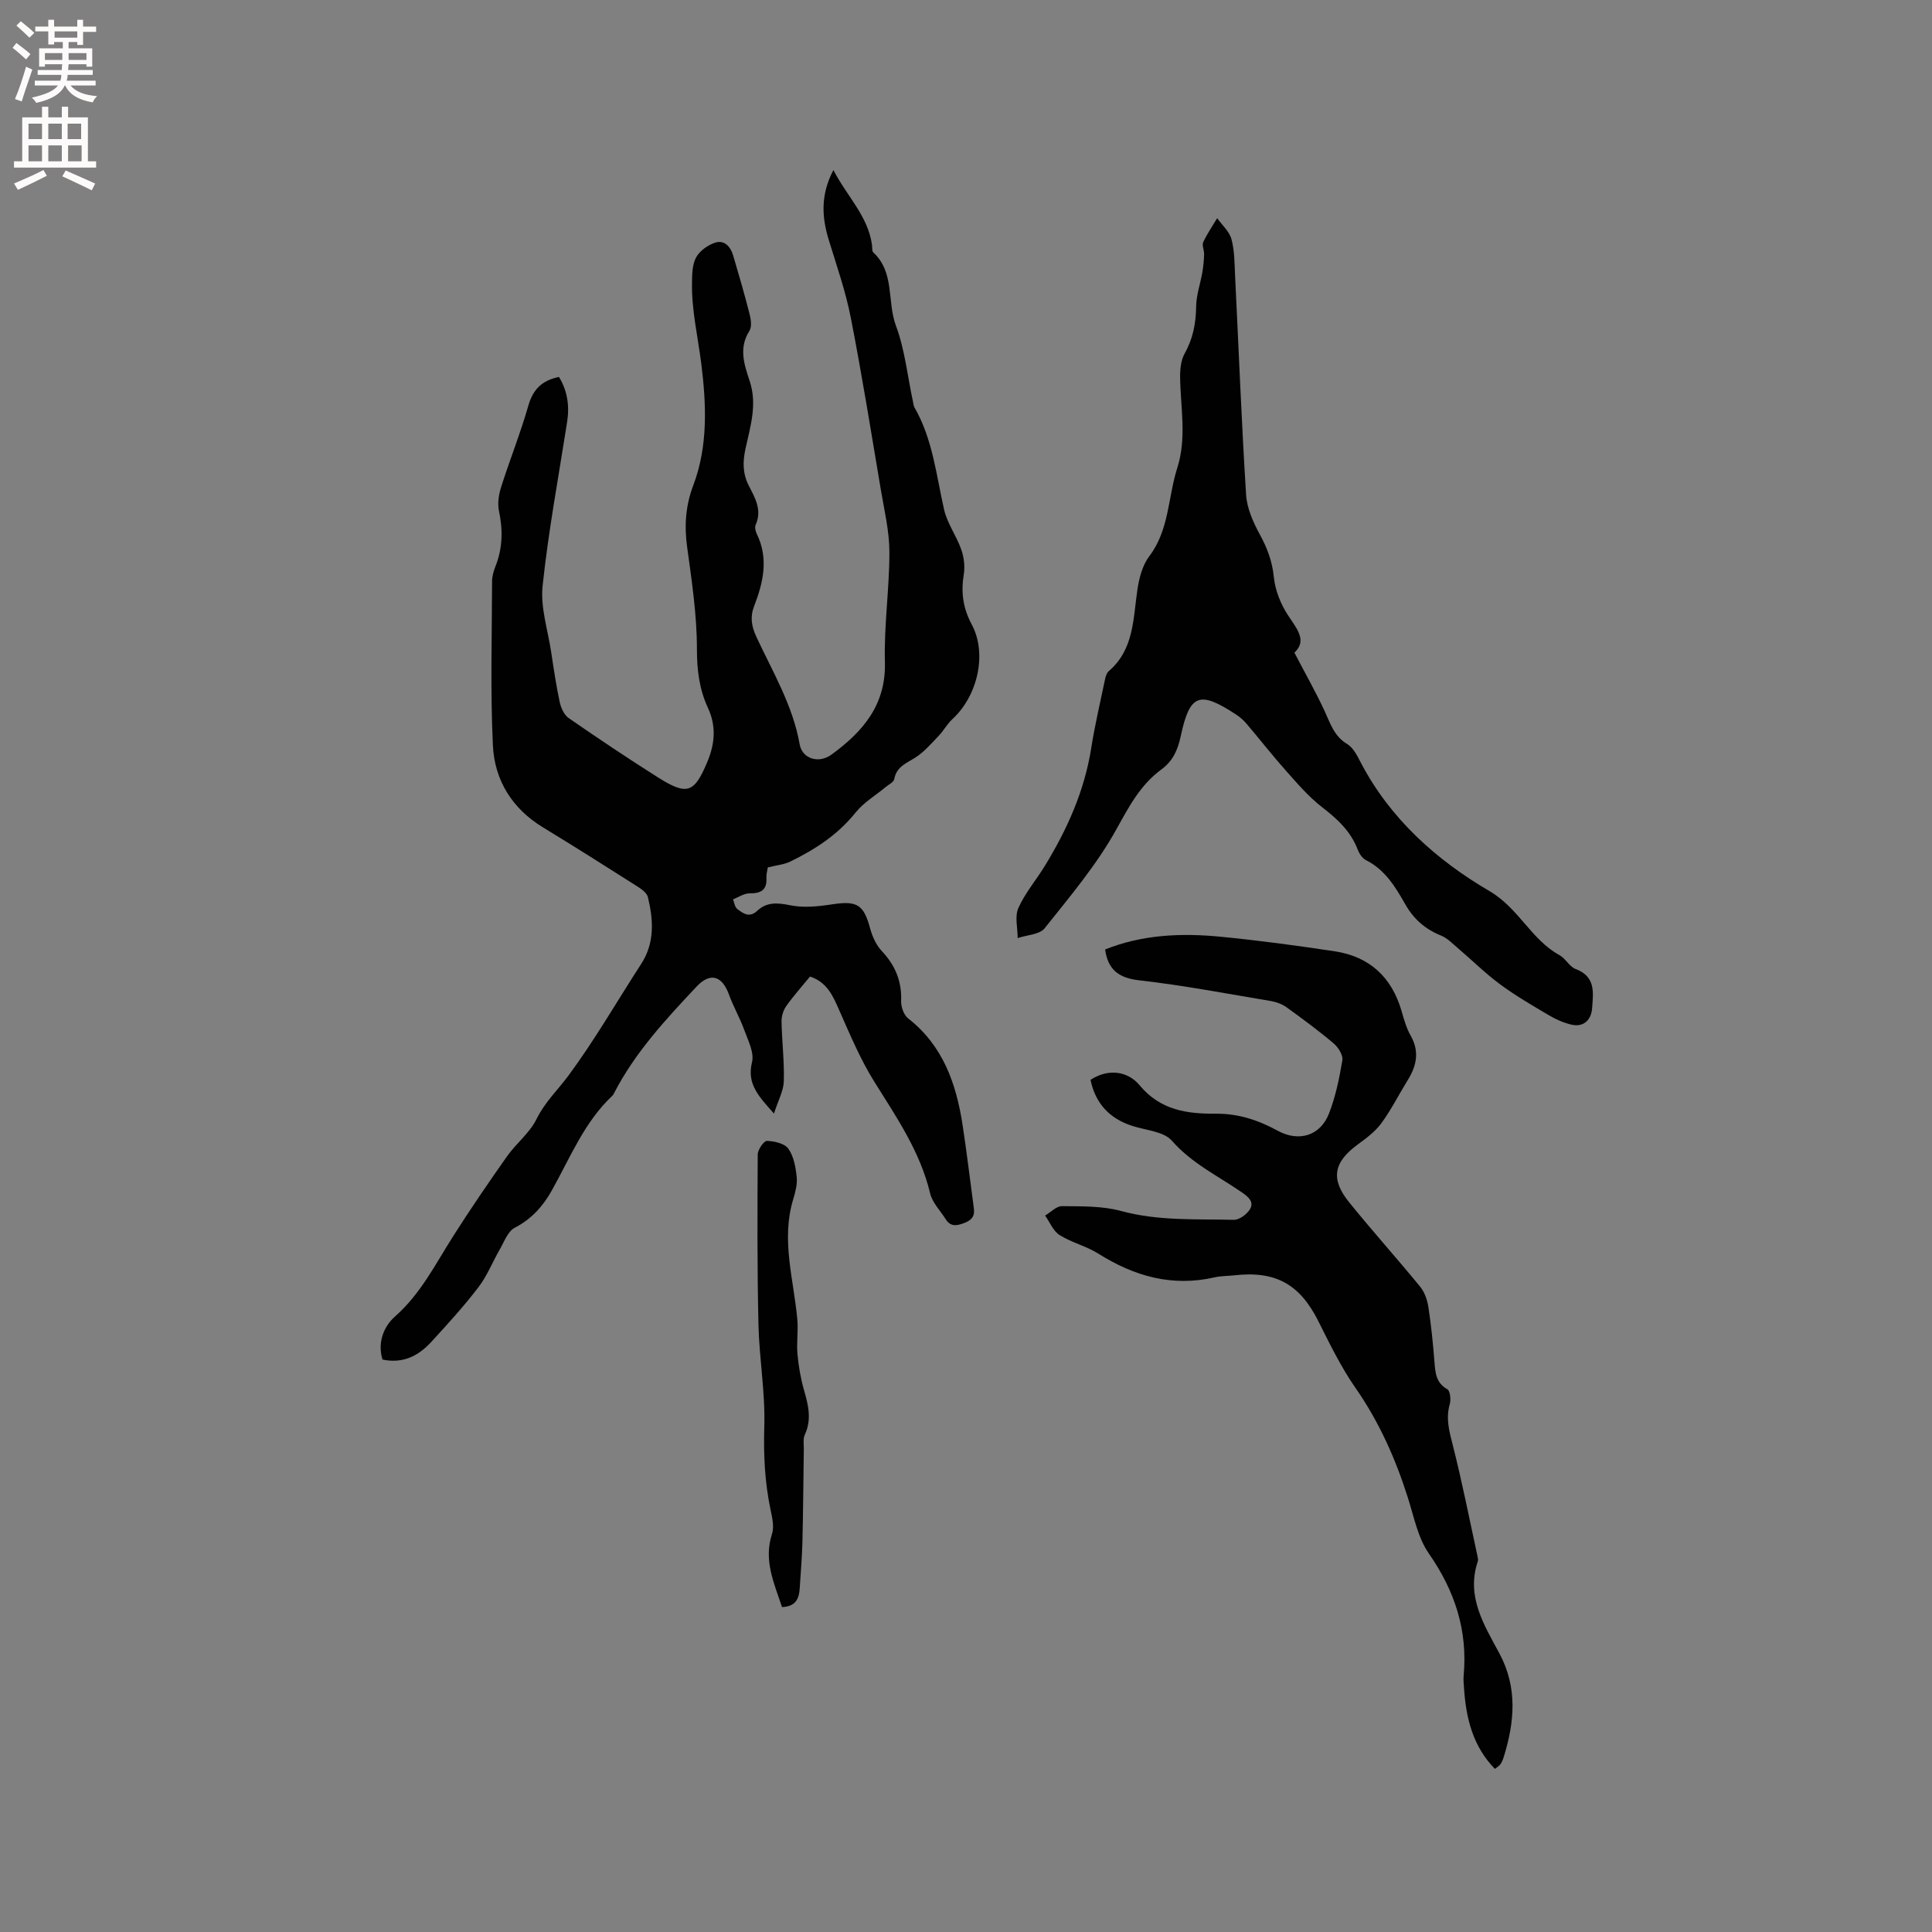 <svg enable-background="new 0 0 400 400" viewBox="0 0 400 400" xmlns="http://www.w3.org/2000/svg"><rect x="0" y="0" width="400" height="400" fill="#808080" stroke="none"/><g fill="#010102"><path d="m158.97 179.59c-.1.66-.34 1.4-.29 2.12.15 2.54-1.1 3.27-3.48 3.25-1.14-.01-2.29.8-3.44 1.24.27.67.36 1.58.86 1.97 1.23.96 2.53 1.93 4.17.39 1.96-1.83 4.15-1.68 6.78-1.14 2.79.58 5.86.25 8.73-.19 5.16-.78 6.52.04 7.86 5.02.45 1.67 1.26 3.44 2.43 4.68 2.78 2.96 4.13 6.24 3.98 10.31-.04 1.2.54 2.89 1.44 3.6 7.21 5.63 9.96 13.48 11.28 22.05.88 5.75 1.56 11.53 2.34 17.3.22 1.62-.45 2.44-2.02 3.03-1.6.61-2.83.77-3.82-.81-1.11-1.76-2.75-3.4-3.21-5.31-2.06-8.66-6.96-15.77-11.56-23.14-2.88-4.61-5.02-9.72-7.23-14.72-1.31-2.97-2.48-5.85-6.08-7.06-1.66 2.03-3.42 3.99-4.94 6.14-.61.86-.98 2.11-.96 3.17.08 4.13.59 8.26.47 12.38-.06 1.98-1.16 3.94-2.04 6.68-3.29-3.7-5.64-6.19-4.54-10.65.49-1.99-.85-4.54-1.64-6.73-.89-2.46-2.23-4.76-3.12-7.22-1.43-3.96-3.9-4.69-6.72-1.69-6.39 6.8-12.74 13.64-17.07 22.04-.1.19-.19.39-.34.53-5.84 5.48-8.75 12.83-12.55 19.62-1.83 3.27-4.2 5.94-7.7 7.75-1.42.74-2.17 2.89-3.09 4.48-1.51 2.61-2.62 5.5-4.44 7.86-3.02 3.95-6.39 7.64-9.76 11.31-2.63 2.86-5.83 4.53-10.08 3.63-1.08-3.54.27-6.86 2.59-8.91 5.33-4.7 8.36-10.85 12.05-16.64 3.56-5.6 7.31-11.09 11.14-16.52 1.89-2.68 4.69-4.83 6.1-7.7 1.72-3.51 4.41-6.04 6.63-9.03 5.45-7.38 10.05-15.39 15.05-23.11 2.84-4.38 2.53-9.07 1.4-13.8-.2-.85-1.24-1.64-2.08-2.17-6.53-4.15-13.06-8.29-19.67-12.31-6.39-3.89-10-9.77-10.35-16.93-.54-11.32-.2-22.68-.17-34.02 0-1.03.32-2.11.7-3.08 1.5-3.77 1.56-7.55.72-11.51-.33-1.55-.03-3.38.46-4.94 1.8-5.65 4.01-11.17 5.64-16.86.97-3.39 2.87-5.2 6.33-5.91 1.76 2.88 2.21 6.01 1.68 9.36-1.76 11.29-3.87 22.55-5.07 33.91-.47 4.46 1.09 9.14 1.78 13.72.52 3.45 1.03 6.91 1.76 10.32.26 1.2.91 2.66 1.86 3.32 6.1 4.22 12.26 8.35 18.53 12.31 6.03 3.8 7.5 3.19 10.21-3.33 1.55-3.72 1.82-7.35.1-11.07-1.8-3.88-2.29-7.84-2.29-12.21 0-7.05-1.07-14.13-2.03-21.14-.61-4.43-.31-8.58 1.28-12.76 3.1-8.17 2.68-16.9 1.66-25.12-.7-5.58-2.03-11.13-1.93-16.83.03-1.78.05-3.79.87-5.26.75-1.35 2.43-2.54 3.95-3.03 1.89-.6 3.17.85 3.7 2.65 1.2 4.05 2.38 8.11 3.42 12.21.28 1.09.47 2.6-.06 3.43-2.26 3.54-1.05 7.01.06 10.36 1.62 4.87.13 9.44-.87 14.05-.58 2.69-.6 5.11.7 7.64 1.27 2.48 2.79 5.04 1.41 8.09-.22.49-.04 1.31.22 1.85 2.51 5.11 1.36 10.08-.54 15-.86 2.22-.55 4.15.46 6.32 3.38 7.27 7.56 14.21 8.98 22.3.52 2.95 3.92 4.05 6.6 2.09 6.43-4.71 11.28-10.22 11.04-19.12-.21-7.58.94-15.19.93-22.78 0-4.29-1.04-8.58-1.76-12.85-2.01-11.91-3.91-23.83-6.23-35.68-1.07-5.48-2.94-10.81-4.58-16.17-1.44-4.72-1.7-9.31.98-14.41 2.8 5.45 7.17 9.51 7.99 15.52.07.52-.03 1.26.27 1.54 4.47 4.13 2.82 10.17 4.68 15.16 1.86 4.98 2.4 10.46 3.53 15.72.09.41.12.87.32 1.22 3.77 6.55 4.49 13.95 6.12 21.12.65 2.88 2.57 5.45 3.56 8.29.56 1.59.79 3.49.52 5.15-.6 3.69-.18 6.94 1.64 10.34 3.27 6.12 1.21 14.84-4.01 19.63-1.08.99-1.79 2.36-2.8 3.42-1.51 1.58-2.98 3.3-4.79 4.48-1.86 1.21-3.96 1.88-4.43 4.49-.11.64-1.14 1.13-1.77 1.65-2.1 1.75-4.57 3.2-6.24 5.29-3.69 4.61-8.43 7.67-13.59 10.18-1.28.6-2.8.73-4.58 1.18z"/><path d="m228.8 196.58c7.65-3.08 15.77-3.44 23.93-2.64 7.9.77 15.78 1.83 23.63 3.02 7.19 1.09 11.78 5.35 13.82 12.36.5 1.72.98 3.51 1.86 5.05 1.88 3.29 1.28 6.26-.58 9.25-1.84 2.97-3.41 6.13-5.47 8.94-1.27 1.73-3.11 3.1-4.88 4.39-4.99 3.65-5.7 7.13-1.8 11.95 4.78 5.92 9.87 11.58 14.69 17.46.93 1.13 1.5 2.75 1.73 4.23.58 3.77.96 7.57 1.26 11.37.18 2.27.3 4.34 2.67 5.67.58.33.77 2.14.5 3.08-.84 2.92-.14 5.52.59 8.36 1.96 7.68 3.48 15.47 5.17 23.22.07.31.14.67.05.95-2.46 7.28 1.27 13.15 4.46 19.07 3.81 7.1 3.15 14.27.87 21.56-.15.49-.37.99-.66 1.41-.23.33-.64.55-1.14.95-4.56-4.68-5.99-10.5-6.39-16.73-.05-.85-.16-1.7-.08-2.54.87-9.37-1.81-17.57-7.19-25.3-2.27-3.26-3.09-7.58-4.33-11.5-2.57-8.13-5.97-15.77-10.88-22.82-3-4.31-5.33-9.12-7.7-13.84-3.82-7.6-8.82-10.43-17.35-9.46-1.37.15-2.78.12-4.11.42-8.8 2.02-16.65-.23-24.11-4.93-2.48-1.56-5.51-2.26-7.99-3.83-1.32-.83-2.01-2.65-2.99-4.03 1.17-.69 2.34-1.97 3.5-1.95 4.08.05 8.33-.06 12.21 1 7.73 2.1 15.55 1.64 23.35 1.83 1.13.03 2.7-1.13 3.34-2.18.92-1.51-.28-2.55-1.66-3.5-4.93-3.4-10.37-5.99-14.5-10.7-1.69-1.93-5.36-2.15-8.16-3.05-4.76-1.53-7.67-4.67-8.68-9.55 3.76-2.46 7.78-1.74 10.14 1.1 4.36 5.24 9.89 5.95 15.87 5.91 4.6-.03 8.71 1.32 12.69 3.5 4.43 2.43 8.88 1.08 10.68-3.55 1.36-3.51 2.14-7.28 2.76-11.01.18-1.06-.86-2.7-1.82-3.51-3.12-2.64-6.43-5.08-9.75-7.47-.89-.64-2.05-1.08-3.14-1.27-9.09-1.52-18.15-3.26-27.3-4.3-4.32-.48-6.52-2.22-7.11-6.39z"/><path d="m267.99 135.12c2.34 4.48 4.45 8.2 6.24 12.06 1.2 2.59 1.97 5.24 4.71 6.88 1.24.75 2.06 2.4 2.78 3.79 6.09 11.68 15.72 20.24 26.66 26.64 6.09 3.57 8.62 10.04 14.5 13.27 1.26.69 2.06 2.39 3.35 2.87 4.17 1.57 3.64 4.86 3.4 8.11-.18 2.51-1.84 3.96-4.24 3.41-1.61-.37-3.21-1.07-4.64-1.91-3.45-2.04-6.94-4.06-10.15-6.43-3.1-2.29-5.86-5.04-8.8-7.54-1.1-.94-2.18-2.06-3.47-2.58-3.28-1.32-5.66-3.42-7.41-6.51-2.03-3.58-4.18-7.13-8.12-9.1-.75-.38-1.38-1.34-1.7-2.18-1.46-3.82-4.24-6.36-7.41-8.81-2.79-2.16-5.14-4.93-7.5-7.58-2.81-3.16-5.42-6.51-8.16-9.73-.61-.72-1.36-1.35-2.15-1.87-7.53-4.92-9.55-4.28-11.42 4.5-.6 2.83-1.62 5.15-4 6.89-4.36 3.19-6.72 7.7-9.33 12.41-4.06 7.33-9.59 13.88-14.85 20.48-1.05 1.32-3.68 1.38-5.58 2.03 0-2.09-.64-4.47.14-6.22 1.39-3.12 3.71-5.82 5.51-8.77 4.62-7.55 8.18-15.51 9.58-24.36.75-4.78 1.87-9.5 2.86-14.24.12-.6.34-1.32.77-1.68 5.23-4.49 5.03-10.8 5.92-16.82.35-2.41 1.04-5.08 2.46-6.96 4.16-5.48 3.86-12.2 5.8-18.28 2.01-6.29.65-12.61.59-18.92-.01-1.62.19-3.45.96-4.82 1.72-3.07 2.31-6.23 2.36-9.71.03-2.35.87-4.69 1.28-7.05.21-1.23.33-2.49.37-3.74.03-.84-.49-1.83-.19-2.5.8-1.74 1.91-3.33 2.89-4.98 1.02 1.44 2.53 2.75 2.96 4.35.65 2.41.63 5.02.75 7.55.75 15.12 1.33 30.26 2.28 45.37.18 2.79 1.46 5.68 2.83 8.19 1.55 2.84 2.59 5.59 2.92 8.88.27 2.68 1.39 5.51 2.87 7.79 1.87 2.86 4.1 5.32 1.38 7.82z"/><path d="m161.91 332.73c-1.66-4.99-3.85-9.69-2.08-15.12.48-1.47.07-3.35-.28-4.96-1.21-5.72-1.49-11.42-1.31-17.3.22-7.02-1.05-14.08-1.21-21.13-.27-11.73-.22-23.47-.15-35.2.01-1 1.27-2.83 1.9-2.81 1.55.05 3.68.53 4.45 1.63 1.12 1.59 1.51 3.84 1.72 5.87.16 1.52-.3 3.17-.75 4.67-2.51 8.39.14 16.56.88 24.82.21 2.37-.19 4.8.03 7.18.23 2.5.66 5.01 1.35 7.42.89 3.1 1.64 6.07.17 9.23-.41.87-.19 2.04-.21 3.08-.1 6.42-.13 12.85-.29 19.27-.08 3.17-.37 6.33-.56 9.5-.14 2.06-.76 3.72-3.66 3.85z"/></g><path d="m2.6 9.9.8-1c.9.7 1.9 1.4 2.9 2.3l-.9 1.1c-1.1-1-2-1.8-2.8-2.4zm.5 10.6c.9-2.1 1.6-4.3 2.3-6.7.4.2.8.4 1.3.6-.7 2.1-1.5 4.3-2.2 6.6zm.3-15.2.9-.9c1 .8 2 1.6 2.8 2.4l-1 1c-.9-.9-1.8-1.7-2.7-2.5zm12.6-1.2h1.2v1.4h2.7v1.1h-2.7v2.7h-1.2v-.6h-1.8v1.3h4.9v3.8h-1.2v-.5h-3.7c0 .4-.1.9-.1 1.2h5.1v1h-5.2c0 .5-.1.9-.2 1.2h6v1h-5.2c1.1 1.3 2.9 2 5.5 2.2-.4.4-.7.8-.9 1.3-2.9-.5-4.8-1.6-5.7-3.5h-.1c-.8 1.7-2.7 2.9-5.9 3.6-.2-.4-.6-.8-.9-1.1 2.8-.6 4.6-1.4 5.4-2.5h-4.8v-1h5.3c.1-.3.2-.7.2-1.2h-4.9v-1h5c0-.4 0-.8.1-1.2h-3.6v.5h-1.2v-3.8h4.9v-1.3h-1.8v.5h-1.2v-2.7h-2.7v-1h2.7v-1.4h1.2v1.4h4.8zm-6.7 8.3h3.6c0-.4 0-.9 0-1.4h-3.6zm1.9-4.6h4.8v-1.3h-4.7v1.3zm6.7 3.2h-3.7v1.4h3.7z" fill="#fcfbfa"/><path d="m8.7 22.1h1.3v2.2h2.8v-2.2h1.3v2.2h4.1v9.1h1.7v1.3h-17v-1.3h1.7v-9.1h4.1zm.3 13.1.7 1.2c-1.8.9-3.8 1.9-6 2.9-.2-.4-.5-.8-.8-1.3 2.3-1 4.4-1.9 6.1-2.8zm-3.1-6.4h2.8v-3.2h-2.8zm0 4.6h2.8v-3.3h-2.8zm4.1-4.6h2.8v-3.2h-2.8zm0 4.6h2.8v-3.3h-2.8zm3.6 1.9c2.1.9 4.1 1.8 6.1 2.7l-.7 1.4c-2.2-1.1-4.2-2-6.1-2.9zm3.2-9.7h-2.8v3.2h2.8zm-2.7 7.8h2.8v-3.3h-2.8z" fill="#fcfbfa"/></svg>